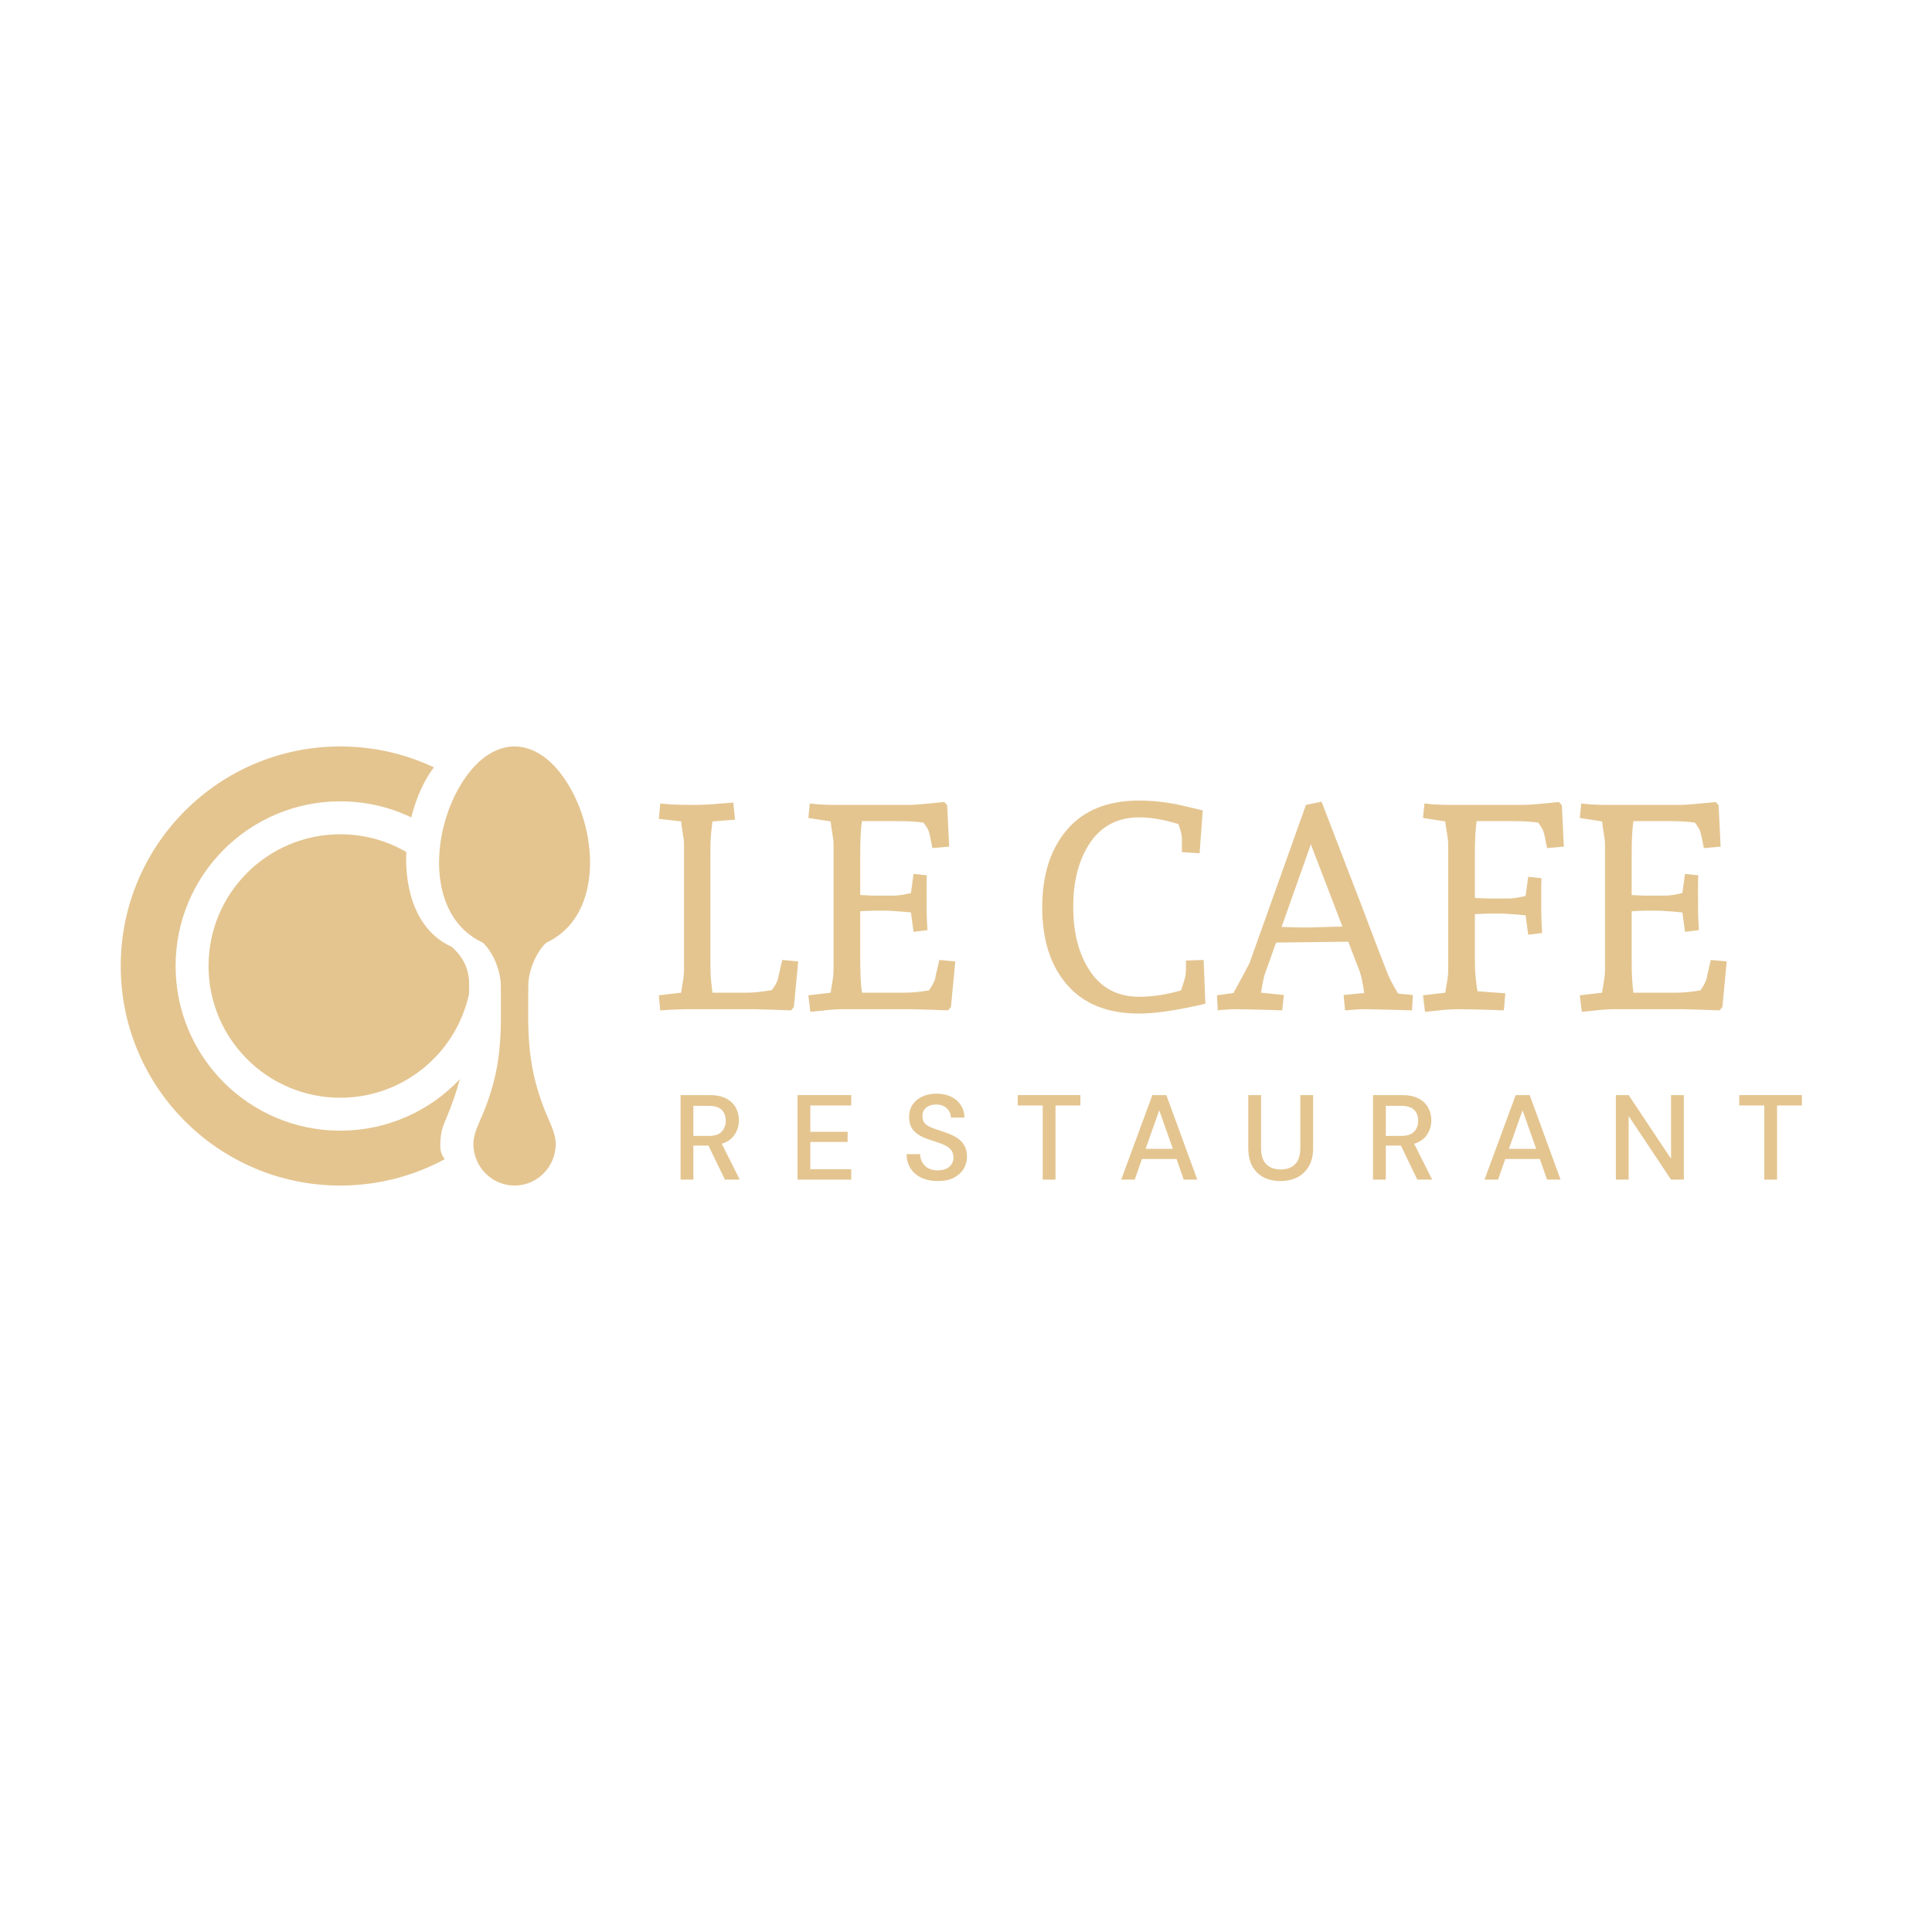 <svg xmlns="http://www.w3.org/2000/svg" xmlns:xlink="http://www.w3.org/1999/xlink" version="1.1" width="1000" height="1000" viewBox="0 0 1000 1000" xml:space="preserve">
<desc>Created with Fabric.js 3.5.0</desc>
<defs>
</defs>
<rect x="0" y="0" width="100%" height="100%" fill="#ffffff"/>
<g transform="matrix(5.682 0 0 5.682 499.998 500)" id="351217">
<g style="" vector-effect="non-scaling-stroke">
		<g transform="matrix(1 0 0 1 -23.305 15.61)">
<path style="stroke: none; stroke-width: 1; stroke-dasharray: none; stroke-linecap: butt; stroke-dashoffset: 0; stroke-linejoin: miter; stroke-miterlimit: 4; is-custom-font: none; font-file-url: none; fill: rgb(228,197,144); fill-rule: nonzero; opacity: 1;" transform=" translate(-56.695, -40.61)" d="M 54 44.46 V 36.76 H 56.651 C 57.26 36.76 57.758 36.863 58.147 37.068 C 58.543 37.273 58.836 37.552 59.027 37.904 C 59.218 38.249 59.313 38.634 59.313 39.059 C 59.313 39.536 59.185 39.968 58.928 40.357 C 58.679 40.746 58.286 41.024 57.751 41.193 L 59.39 44.46 H 58.037 L 56.541 41.358 H 55.166 V 44.46 H 54 Z M 55.166 40.478 H 56.585 C 57.113 40.478 57.498 40.35 57.74 40.093 C 57.989 39.836 58.114 39.503 58.114 39.092 C 58.114 38.681 57.993 38.355 57.751 38.113 C 57.509 37.864 57.117 37.739 56.574 37.739 H 55.166 V 40.478 Z" stroke-linecap="round"/>
</g>
		<g transform="matrix(1 0 0 1 -12.9 15.61)">
<path style="stroke: none; stroke-width: 1; stroke-dasharray: none; stroke-linecap: butt; stroke-dashoffset: 0; stroke-linejoin: miter; stroke-miterlimit: 4; is-custom-font: none; font-file-url: none; fill: rgb(228,197,144); fill-rule: nonzero; opacity: 1;" transform=" translate(-67.1, -40.61)" d="M 64.652 44.46 V 36.76 H 69.547 V 37.706 H 65.818 V 40.104 H 69.217 V 41.028 H 65.818 V 43.514 H 69.547 V 44.46 H 64.652 Z" stroke-linecap="round"/>
</g>
		<g transform="matrix(1 0 0 1 -2.661 15.61)">
<path style="stroke: none; stroke-width: 1; stroke-dasharray: none; stroke-linecap: butt; stroke-dashoffset: 0; stroke-linejoin: miter; stroke-miterlimit: 4; is-custom-font: none; font-file-url: none; fill: rgb(228,197,144); fill-rule: nonzero; opacity: 1;" transform=" translate(-77.339, -40.61)" d="M 77.438 44.592 C 76.873 44.592 76.378 44.493 75.953 44.295 C 75.527 44.097 75.194 43.815 74.952 43.448 C 74.717 43.081 74.596 42.645 74.589 42.139 H 75.821 C 75.828 42.55 75.971 42.898 76.25 43.184 C 76.528 43.47 76.921 43.613 77.427 43.613 C 77.874 43.613 78.222 43.507 78.472 43.294 C 78.728 43.074 78.857 42.795 78.857 42.458 C 78.857 42.187 78.794 41.967 78.67 41.798 C 78.552 41.629 78.387 41.49 78.175 41.38 C 77.969 41.27 77.731 41.171 77.46 41.083 C 77.188 40.995 76.902 40.9 76.602 40.797 C 76.008 40.599 75.56 40.342 75.26 40.027 C 74.966 39.712 74.82 39.297 74.82 38.784 C 74.812 38.351 74.911 37.974 75.117 37.651 C 75.329 37.328 75.623 37.079 75.997 36.903 C 76.378 36.72 76.822 36.628 77.328 36.628 C 77.826 36.628 78.263 36.72 78.637 36.903 C 79.018 37.086 79.315 37.343 79.528 37.673 C 79.74 37.996 79.85 38.373 79.858 38.806 H 78.626 C 78.626 38.608 78.574 38.421 78.472 38.245 C 78.369 38.062 78.219 37.911 78.021 37.794 C 77.823 37.677 77.581 37.618 77.295 37.618 C 76.928 37.611 76.624 37.702 76.382 37.893 C 76.147 38.084 76.03 38.348 76.03 38.685 C 76.03 38.986 76.118 39.217 76.294 39.378 C 76.47 39.539 76.712 39.675 77.02 39.785 C 77.328 39.888 77.68 40.009 78.076 40.148 C 78.457 40.273 78.798 40.423 79.099 40.599 C 79.399 40.775 79.638 41.006 79.814 41.292 C 79.997 41.578 80.089 41.941 80.089 42.381 C 80.089 42.77 79.99 43.133 79.792 43.47 C 79.594 43.8 79.297 44.071 78.901 44.284 C 78.505 44.489 78.017 44.592 77.438 44.592 Z" stroke-linecap="round"/>
</g>
		<g transform="matrix(1 0 0 1 7.565 15.61)">
<path style="stroke: none; stroke-width: 1; stroke-dasharray: none; stroke-linecap: butt; stroke-dashoffset: 0; stroke-linejoin: miter; stroke-miterlimit: 4; is-custom-font: none; font-file-url: none; fill: rgb(228,197,144); fill-rule: nonzero; opacity: 1;" transform=" translate(-87.565, -40.61)" d="M 86.988 44.46 V 37.706 H 84.711 V 36.76 H 90.42 V 37.706 H 88.154 V 44.46 H 86.988 Z" stroke-linecap="round"/>
</g>
		<g transform="matrix(1 0 0 1 17.603 15.61)">
<path style="stroke: none; stroke-width: 1; stroke-dasharray: none; stroke-linecap: butt; stroke-dashoffset: 0; stroke-linejoin: miter; stroke-miterlimit: 4; is-custom-font: none; font-file-url: none; fill: rgb(228,197,144); fill-rule: nonzero; opacity: 1;" transform=" translate(-97.603, -40.61)" d="M 94.138 44.46 L 96.976 36.76 H 98.252 L 101.068 44.46 H 99.836 L 99.176 42.579 H 96.03 L 95.37 44.46 H 94.138 Z M 96.36 41.655 H 98.846 L 97.603 38.146 L 96.36 41.655 Z" stroke-linecap="round"/>
</g>
		<g transform="matrix(1 0 0 1 28.668 15.676)">
<path style="stroke: none; stroke-width: 1; stroke-dasharray: none; stroke-linecap: butt; stroke-dashoffset: 0; stroke-linejoin: miter; stroke-miterlimit: 4; is-custom-font: none; font-file-url: none; fill: rgb(228,197,144); fill-rule: nonzero; opacity: 1;" transform=" translate(-108.668, -40.676)" d="M 108.651 44.592 C 108.101 44.592 107.602 44.486 107.155 44.273 C 106.715 44.053 106.363 43.719 106.099 43.272 C 105.842 42.825 105.714 42.256 105.714 41.567 V 36.76 H 106.88 V 41.578 C 106.88 42.253 107.041 42.748 107.364 43.063 C 107.686 43.378 108.123 43.536 108.673 43.536 C 109.215 43.536 109.648 43.378 109.971 43.063 C 110.293 42.748 110.455 42.253 110.455 41.578 V 36.76 H 111.621 V 41.567 C 111.621 42.256 111.485 42.825 111.214 43.272 C 110.95 43.719 110.59 44.053 110.136 44.273 C 109.688 44.486 109.193 44.592 108.651 44.592 Z" stroke-linecap="round"/>
</g>
		<g transform="matrix(1 0 0 1 39.771 15.61)">
<path style="stroke: none; stroke-width: 1; stroke-dasharray: none; stroke-linecap: butt; stroke-dashoffset: 0; stroke-linejoin: miter; stroke-miterlimit: 4; is-custom-font: none; font-file-url: none; fill: rgb(228,197,144); fill-rule: nonzero; opacity: 1;" transform=" translate(-119.771, -40.61)" d="M 117.076 44.46 V 36.76 H 119.727 C 120.336 36.76 120.835 36.863 121.223 37.068 C 121.619 37.273 121.913 37.552 122.103 37.904 C 122.294 38.249 122.389 38.634 122.389 39.059 C 122.389 39.536 122.261 39.968 122.004 40.357 C 121.755 40.746 121.363 41.024 120.827 41.193 L 122.466 44.46 H 121.113 L 119.617 41.358 H 118.242 V 44.46 H 117.076 Z M 118.242 40.478 H 119.661 C 120.189 40.478 120.574 40.35 120.816 40.093 C 121.066 39.836 121.19 39.503 121.19 39.092 C 121.19 38.681 121.069 38.355 120.827 38.113 C 120.585 37.864 120.193 37.739 119.65 37.739 H 118.242 V 40.478 Z" stroke-linecap="round"/>
</g>
		<g transform="matrix(1 0 0 1 50.699 15.61)">
<path style="stroke: none; stroke-width: 1; stroke-dasharray: none; stroke-linecap: butt; stroke-dashoffset: 0; stroke-linejoin: miter; stroke-miterlimit: 4; is-custom-font: none; font-file-url: none; fill: rgb(228,197,144); fill-rule: nonzero; opacity: 1;" transform=" translate(-130.699, -40.61)" d="M 127.234 44.46 L 130.072 36.76 H 131.348 L 134.164 44.46 H 132.932 L 132.272 42.579 H 129.126 L 128.466 44.46 H 127.234 Z M 129.456 41.655 H 131.942 L 130.699 38.146 L 129.456 41.655 Z" stroke-linecap="round"/>
</g>
		<g transform="matrix(1 0 0 1 62.294 15.61)">
<path style="stroke: none; stroke-width: 1; stroke-dasharray: none; stroke-linecap: butt; stroke-dashoffset: 0; stroke-linejoin: miter; stroke-miterlimit: 4; is-custom-font: none; font-file-url: none; fill: rgb(228,197,144); fill-rule: nonzero; opacity: 1;" transform=" translate(-142.294, -40.61)" d="M 139.198 44.46 V 36.76 H 140.364 L 144.225 42.557 V 36.76 H 145.391 V 44.46 H 144.225 L 140.364 38.663 V 44.46 H 139.198 Z" stroke-linecap="round"/>
</g>
		<g transform="matrix(1 0 0 1 73.294 15.61)">
<path style="stroke: none; stroke-width: 1; stroke-dasharray: none; stroke-linecap: butt; stroke-dashoffset: 0; stroke-linejoin: miter; stroke-miterlimit: 4; is-custom-font: none; font-file-url: none; fill: rgb(228,197,144); fill-rule: nonzero; opacity: 1;" transform=" translate(-153.294, -40.61)" d="M 152.717 44.46 V 37.706 H 150.44 V 36.76 H 156.149 V 37.706 H 153.883 V 44.46 H 152.717 Z" stroke-linecap="round"/>
</g>
		<g transform="matrix(1 0 0 1 -61.131 0)">
<path style="stroke: none; stroke-width: 1; stroke-dasharray: none; stroke-linecap: butt; stroke-dashoffset: 0; stroke-linejoin: miter; stroke-miterlimit: 4; is-custom-font: none; font-file-url: none; fill: rgb(228,197,144); fill-rule: evenodd; opacity: 1;" transform=" translate(-18.869, -25)" d="M 32.513 42.597 C 29.684 44.13 26.444 45 23 45 C 11.954 45 3 36.046 3 25 C 3 13.954 11.954 5 23 5 C 26.052 5 28.945 5.684 31.533 6.906 C 31.366 7.119 31.209 7.343 31.062 7.579 C 30.37 8.69 29.825 10.032 29.47 11.463 C 27.511 10.525 25.317 10 23 10 C 14.716 10 8 16.716 8 25 C 8 33.284 14.716 40 23 40 C 27.291 40 31.162 38.198 33.896 35.309 C 33.596 36.415 33.189 37.603 32.637 38.932 C 32.226 39.809 32.112 40.449 32.112 41.46 C 32.112 41.866 32.26 42.247 32.513 42.597 Z M 29.014 14.613 C 28.857 18.276 30.031 21.866 33.163 23.256 C 34.135 24.128 34.738 25.212 34.738 26.62 C 34.738 26.922 34.738 27.219 34.737 27.51 C 33.583 32.932 28.767 37 23 37 C 16.373 37 11 31.627 11 25 C 11 18.373 16.373 13 23 13 C 25.191 13 27.246 13.587 29.014 14.613 Z" stroke-linecap="round"/>
</g>
		<g transform="matrix(1 0 0 1 -41.123 0)">
<path style="stroke: none; stroke-width: 1; stroke-dasharray: none; stroke-linecap: butt; stroke-dashoffset: 0; stroke-linejoin: miter; stroke-miterlimit: 4; is-custom-font: none; font-file-url: none; fill: rgb(228,197,144); fill-rule: nonzero; opacity: 1;" transform=" translate(-38.877, -25)" d="M 41.761 22.878 C 46.798 20.558 46.578 13.151 43.81 8.539 C 41 3.854 36.794 3.786 33.943 8.539 C 31.19 13.126 30.936 20.549 35.992 22.878 C 36.918 23.741 37.626 25.435 37.626 26.827 C 37.626 31.016 37.884 34.309 35.7 39.139 C 35.309 40.007 35.126 40.663 35.126 41.206 C 35.126 43.298 36.808 45 38.877 45 C 40.945 45 42.627 43.298 42.627 41.206 C 42.627 40.663 42.444 40.007 42.053 39.139 C 39.839 34.242 40.127 30.722 40.127 26.827 C 40.127 25.435 40.835 23.741 41.761 22.878 Z" stroke-linecap="round"/>
</g>
</g>
</g>
<g transform="matrix(1 0 0 1 617 475.25)" style="" id="102750">
		
<path xml:space="preserve" font-family="Andada" font-size="150" font-style="normal" font-weight="normal" style="stroke: none; stroke-width: 1; stroke-dasharray: none; stroke-linecap: butt; stroke-dashoffset: 0; stroke-linejoin: miter; stroke-miterlimit: 4; is-custom-font: none; font-file-url: none; fill: rgb(228,197,144); fill-rule: nonzero; opacity: 1; white-space: pre;" d="M-249.30-33.58L-249.30-33.58L-249.30 22.07Q-249.30 30.02-248.85 33.17L-248.85 33.17L-248.25 38.57L-230.55 38.57Q-225.30 38.57-217.50 37.22L-217.50 37.22Q-215.25 34.22-214.35 31.67L-214.35 31.67Q-214.20 30.47-213.23 26.50Q-212.25 22.52-212.10 21.62L-212.10 21.62L-203.85 22.37L-206.10 46.07L-207.60 47.72L-215.70 47.42Q-224.10 47.12-226.05 47.12L-226.05 47.12L-261 47.12Q-264.75 47.12-270.45 47.42L-270.45 47.42L-275.25 47.72L-276 39.92L-264.45 38.57Q-264.30 37.22-263.63 33.40Q-262.95 29.57-262.95 26.57L-262.95 26.57L-262.95-38.08Q-262.95-40.33-263.63-44.15Q-264.30-47.98-264.45-50.08L-264.45-50.08L-276-51.43L-275.25-59.38L-270.45-58.93Q-264.75-58.63-258.15-58.63Q-251.55-58.63-245.40-59.23L-245.40-59.23L-237.45-59.83L-236.55-50.98L-248.25-50.08L-248.85-44.68Q-249.30-41.53-249.30-33.58ZM-145.50-2.98L-150.45-3.43L-157.50-3.88L-165.45-3.88Q-166.95-3.88-171.75-3.58L-171.75-3.58L-171.75 22.07Q-171.75 32.27-170.85 38.57L-170.85 38.57L-149.25 38.57Q-143.10 38.57-136.20 37.37L-136.20 37.37Q-134.10 34.52-133.05 31.67L-133.05 31.67Q-132.90 30.47-131.93 26.50Q-130.95 22.52-130.80 21.62L-130.80 21.62L-122.55 22.37L-124.80 46.07L-126.30 47.72L-134.40 47.42Q-142.80 47.12-144.75 47.12L-144.75 47.12L-180.60 47.12Q-185.70 47.12-191.40 47.87L-191.40 47.87L-197.55 48.47L-198.60 39.92L-187.05 38.57Q-186.90 37.22-186.23 33.40Q-185.55 29.57-185.55 26.57L-185.55 26.57L-185.55-38.08Q-185.55-40.33-186.23-44.15Q-186.90-47.98-187.05-50.08L-187.05-50.08L-198.60-51.88L-197.85-59.38L-193.65-58.93Q-188.85-58.63-185.10-58.63L-185.10-58.63L-146.70-58.63Q-142.80-58.63-128.25-60.13L-128.25-60.13L-126.75-58.48L-125.70-37.03L-134.40-36.28Q-135.60-42.73-136.20-44.68Q-136.80-46.63-139.05-49.48L-139.05-49.48Q-144.75-50.23-151.20-50.23L-151.20-50.23L-170.85-50.23Q-171.75-44.23-171.75-33.58L-171.75-33.58L-171.75-11.98Q-166.65-11.68-165.45-11.68L-165.45-11.68L-154.50-11.68Q-150.90-11.68-145.50-13.03L-145.50-13.03L-144.15-22.93L-137.25-22.18Q-137.40-20.38-137.40-17.23L-137.40-17.23L-137.40-10.18Q-137.40-2.38-137.25 0.77L-137.25 0.77L-136.95 6.17L-144.15 7.07L-145.50-2.98ZM-3.15 21.92L6.00 21.62L6.90 44.27Q-14.70 49.37-27.45 49.37L-27.45 49.37Q-51.75 49.37-64.65 34.52Q-77.55 19.67-77.55-5.60Q-77.55-30.88-64.65-45.88Q-51.75-60.88-27.45-60.88L-27.45-60.88Q-15.30-60.88-3.30-57.88L-3.30-57.88Q4.20-56.08 5.55-55.78L5.55-55.78L3.90-33.58L-5.25-34.18L-5.25-41.23Q-5.25-43.63-7.05-48.73L-7.05-48.73Q-18.45-52.18-27.30-52.18L-27.30-52.18Q-43.80-52.18-52.65-39.20Q-61.50-26.23-61.50-5.83Q-61.50 14.57-52.65 27.62Q-43.80 40.67-27.30 40.67L-27.30 40.67Q-17.10 40.67-5.70 37.37L-5.70 37.37Q-3.45 30.92-3.30 28.90Q-3.15 26.87-3.15 24.92L-3.15 24.92L-3.15 21.92ZM29.85 22.97L58.95-58.63L67.05-60.28L83.55-17.38Q87.15-8.23 91.35 3.02L91.35 3.02Q100.35 26.72 100.95 27.92L100.95 27.92Q102.15 31.52 106.65 39.02L106.65 39.02L114.30 39.77L113.85 47.72L103.50 47.42Q92.40 47.12 89.55 47.12Q86.70 47.12 82.80 47.42L82.80 47.42L79.20 47.72L78.45 39.77L89.10 38.72Q88.05 31.37 86.85 27.77L86.85 27.77L80.85 12.17L43.50 12.62L37.35 29.87Q36.30 34.52 35.70 38.57L35.70 38.57L35.85 38.57L47.55 39.77L46.65 47.72L37.35 47.42Q26.85 47.12 23.17 47.12Q19.50 47.12 16.20 47.42L16.20 47.42L13.35 47.72L12.90 39.92L21.45 38.72Q29.70 23.57 29.85 22.97L29.85 22.97ZM61.50-38.23L46.35 4.52Q54.45 4.82 57.90 4.82Q61.35 4.82 68.02 4.60Q74.70 4.37 77.85 4.37L77.85 4.37L61.50-38.23ZM172.65-1.48L167.70-1.93L160.65-2.38L152.70-2.38Q151.50-2.38 146.40-2.08L146.40-2.08L146.40 22.07Q146.40 30.32 147.75 37.82L147.75 37.82L162.15 38.87L161.40 47.72L153.30 47.42Q144.00 47.12 138.22 47.12Q132.45 47.12 126.75 47.87L126.75 47.87L120.60 48.47L119.55 39.92L131.10 38.57Q131.25 37.22 131.92 33.40Q132.60 29.57 132.60 26.57L132.60 26.57L132.60-38.08Q132.60-40.33 131.92-44.15Q131.25-47.98 131.10-50.08L131.10-50.08L119.55-51.88L120.30-59.38L124.50-58.93Q129.30-58.63 133.05-58.63L133.05-58.63L171.45-58.63Q175.35-58.63 189.90-60.13L189.90-60.13L191.40-58.48L192.45-37.03L183.75-36.28Q182.55-42.73 181.95-44.68Q181.35-46.63 179.10-49.48L179.10-49.48Q173.40-50.23 166.95-50.23L166.95-50.23L147.30-50.23Q146.40-43.63 146.40-33.58L146.40-33.58L146.40-10.48Q151.50-10.18 152.70-10.18L152.70-10.18L163.65-10.18Q167.25-10.18 172.65-11.53L172.65-11.53L174.00-21.43L180.90-20.68Q180.75-18.88 180.75-15.73L180.75-15.73L180.75-8.68Q180.75-0.88 180.90 2.27L180.90 2.27L181.20 7.67L174.00 8.57L172.65-1.48ZM253.80-2.98L248.85-3.43L241.80-3.88L233.85-3.88Q232.35-3.88 227.55-3.58L227.55-3.58L227.55 22.07Q227.55 32.27 228.45 38.57L228.45 38.57L250.05 38.57Q256.20 38.57 263.10 37.37L263.10 37.37Q265.20 34.52 266.25 31.67L266.25 31.67Q266.40 30.47 267.37 26.50Q268.35 22.52 268.50 21.62L268.50 21.62L276.75 22.37L274.50 46.07L273.00 47.72L264.90 47.42Q256.50 47.12 254.55 47.12L254.55 47.12L218.70 47.12Q213.60 47.12 207.90 47.87L207.90 47.87L201.75 48.47L200.70 39.92L212.25 38.57Q212.40 37.22 213.07 33.40Q213.75 29.57 213.75 26.57L213.75 26.57L213.75-38.08Q213.75-40.33 213.07-44.15Q212.40-47.98 212.25-50.08L212.25-50.08L200.70-51.88L201.45-59.38L205.65-58.93Q210.45-58.63 214.20-58.63L214.20-58.63L252.60-58.63Q256.50-58.63 271.05-60.13L271.05-60.13L272.55-58.48L273.60-37.03L264.90-36.28Q263.70-42.73 263.10-44.68Q262.50-46.63 260.25-49.48L260.25-49.48Q254.55-50.23 248.10-50.23L248.10-50.23L228.45-50.23Q227.55-44.23 227.55-33.58L227.55-33.58L227.55-11.98Q232.65-11.68 233.85-11.68L233.85-11.68L244.80-11.68Q248.40-11.68 253.80-13.03L253.80-13.03L255.15-22.93L262.05-22.18Q261.90-20.38 261.90-17.23L261.90-17.23L261.90-10.18Q261.90-2.38 262.05 0.77L262.05 0.77L262.35 6.17L255.15 7.07L253.80-2.98Z"/></g>
</svg>